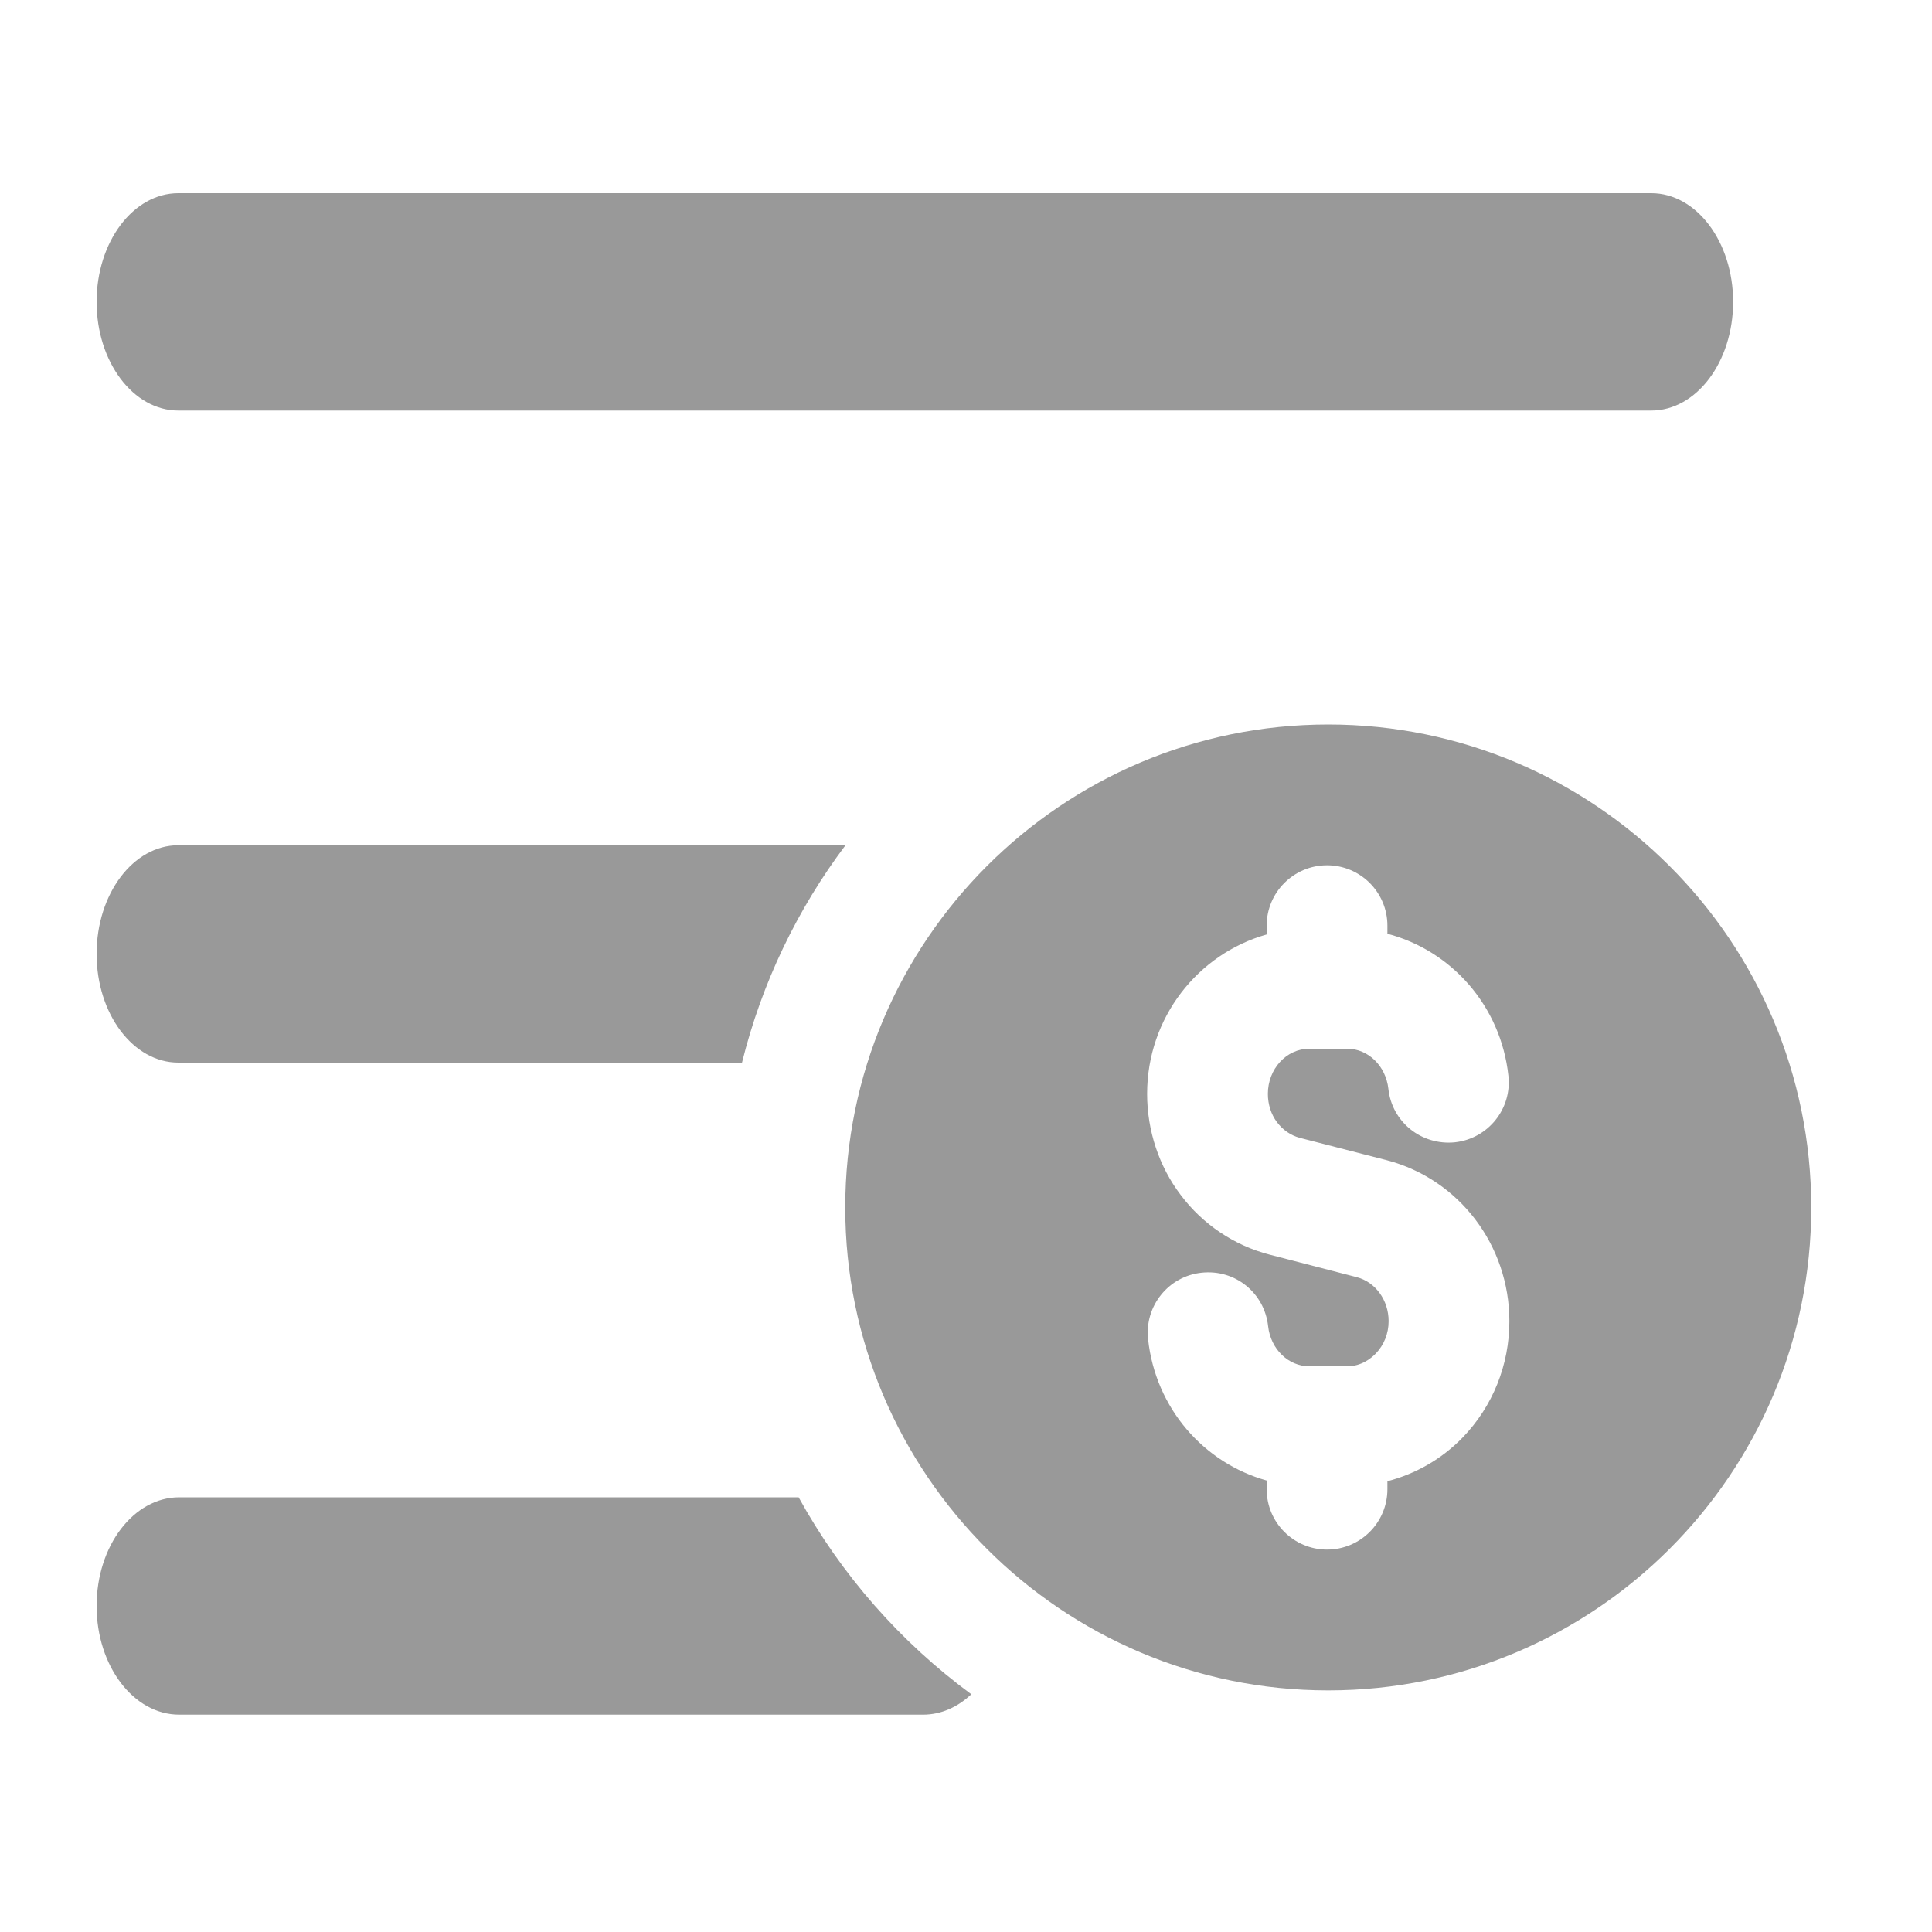 <svg width="16" height="16" viewBox="0 0 16 16" fill="none" xmlns="http://www.w3.org/2000/svg">
<path fill-rule="evenodd" clip-rule="evenodd" d="M12.5 10.941C12.5 10.313 12.084 9.766 11.487 9.609L10.764 9.423C10.69 9.403 10.625 9.359 10.575 9.293C10.527 9.229 10.5 9.146 10.5 9.059C10.5 8.853 10.653 8.685 10.843 8.685H11.157C11.331 8.685 11.477 8.828 11.498 9.017C11.527 9.291 11.771 9.488 12.049 9.46C12.323 9.43 12.522 9.184 12.492 8.909C12.429 8.328 12.019 7.872 11.49 7.733V7.666C11.49 7.39 11.266 7.166 10.99 7.166C10.714 7.166 10.49 7.39 10.49 7.666V7.739C9.921 7.899 9.5 8.427 9.5 9.059C9.5 9.363 9.599 9.661 9.778 9.896C9.959 10.138 10.22 10.314 10.513 10.39L11.236 10.577C11.391 10.617 11.5 10.768 11.5 10.941C11.5 11.043 11.462 11.139 11.393 11.21C11.355 11.249 11.275 11.315 11.157 11.315H10.843C10.669 11.315 10.523 11.172 10.502 10.983C10.472 10.708 10.23 10.51 9.951 10.54C9.677 10.569 9.478 10.816 9.508 11.091C9.57 11.664 9.97 12.116 10.49 12.261V12.333C10.49 12.609 10.714 12.833 10.99 12.833C11.266 12.833 11.49 12.609 11.49 12.333V12.267C11.723 12.206 11.938 12.085 12.113 11.905C12.363 11.646 12.5 11.303 12.5 10.941ZM15 10C15 12.206 13.206 13.999 11 13.999C8.794 13.999 7 12.206 7 10C7 7.794 8.794 6 11 6C13.206 6 15 7.794 15 10Z" fill="#999999"/>
<path fill-rule="evenodd" clip-rule="evenodd" d="M7.002 7H1.477C1.103 7 0.8 7.403 0.8 7.9C0.8 8.397 1.103 8.8 1.477 8.8H6.145C6.309 8.139 6.604 7.529 7.002 7ZM6.614 12.4H1.484C1.106 12.4 0.8 12.803 0.8 13.3C0.8 13.797 1.106 14.2 1.484 14.2H7.645C7.794 14.2 7.932 14.137 8.044 14.031C7.457 13.599 6.967 13.042 6.614 12.4ZM0.8 2.5C0.8 2.003 1.103 1.6 1.477 1.6H13.675C14.049 1.6 14.353 2.003 14.353 2.5C14.353 2.997 14.049 3.4 13.675 3.4H1.477C1.103 3.4 0.8 2.997 0.8 2.5Z" fill="#999999"/>
</svg>
